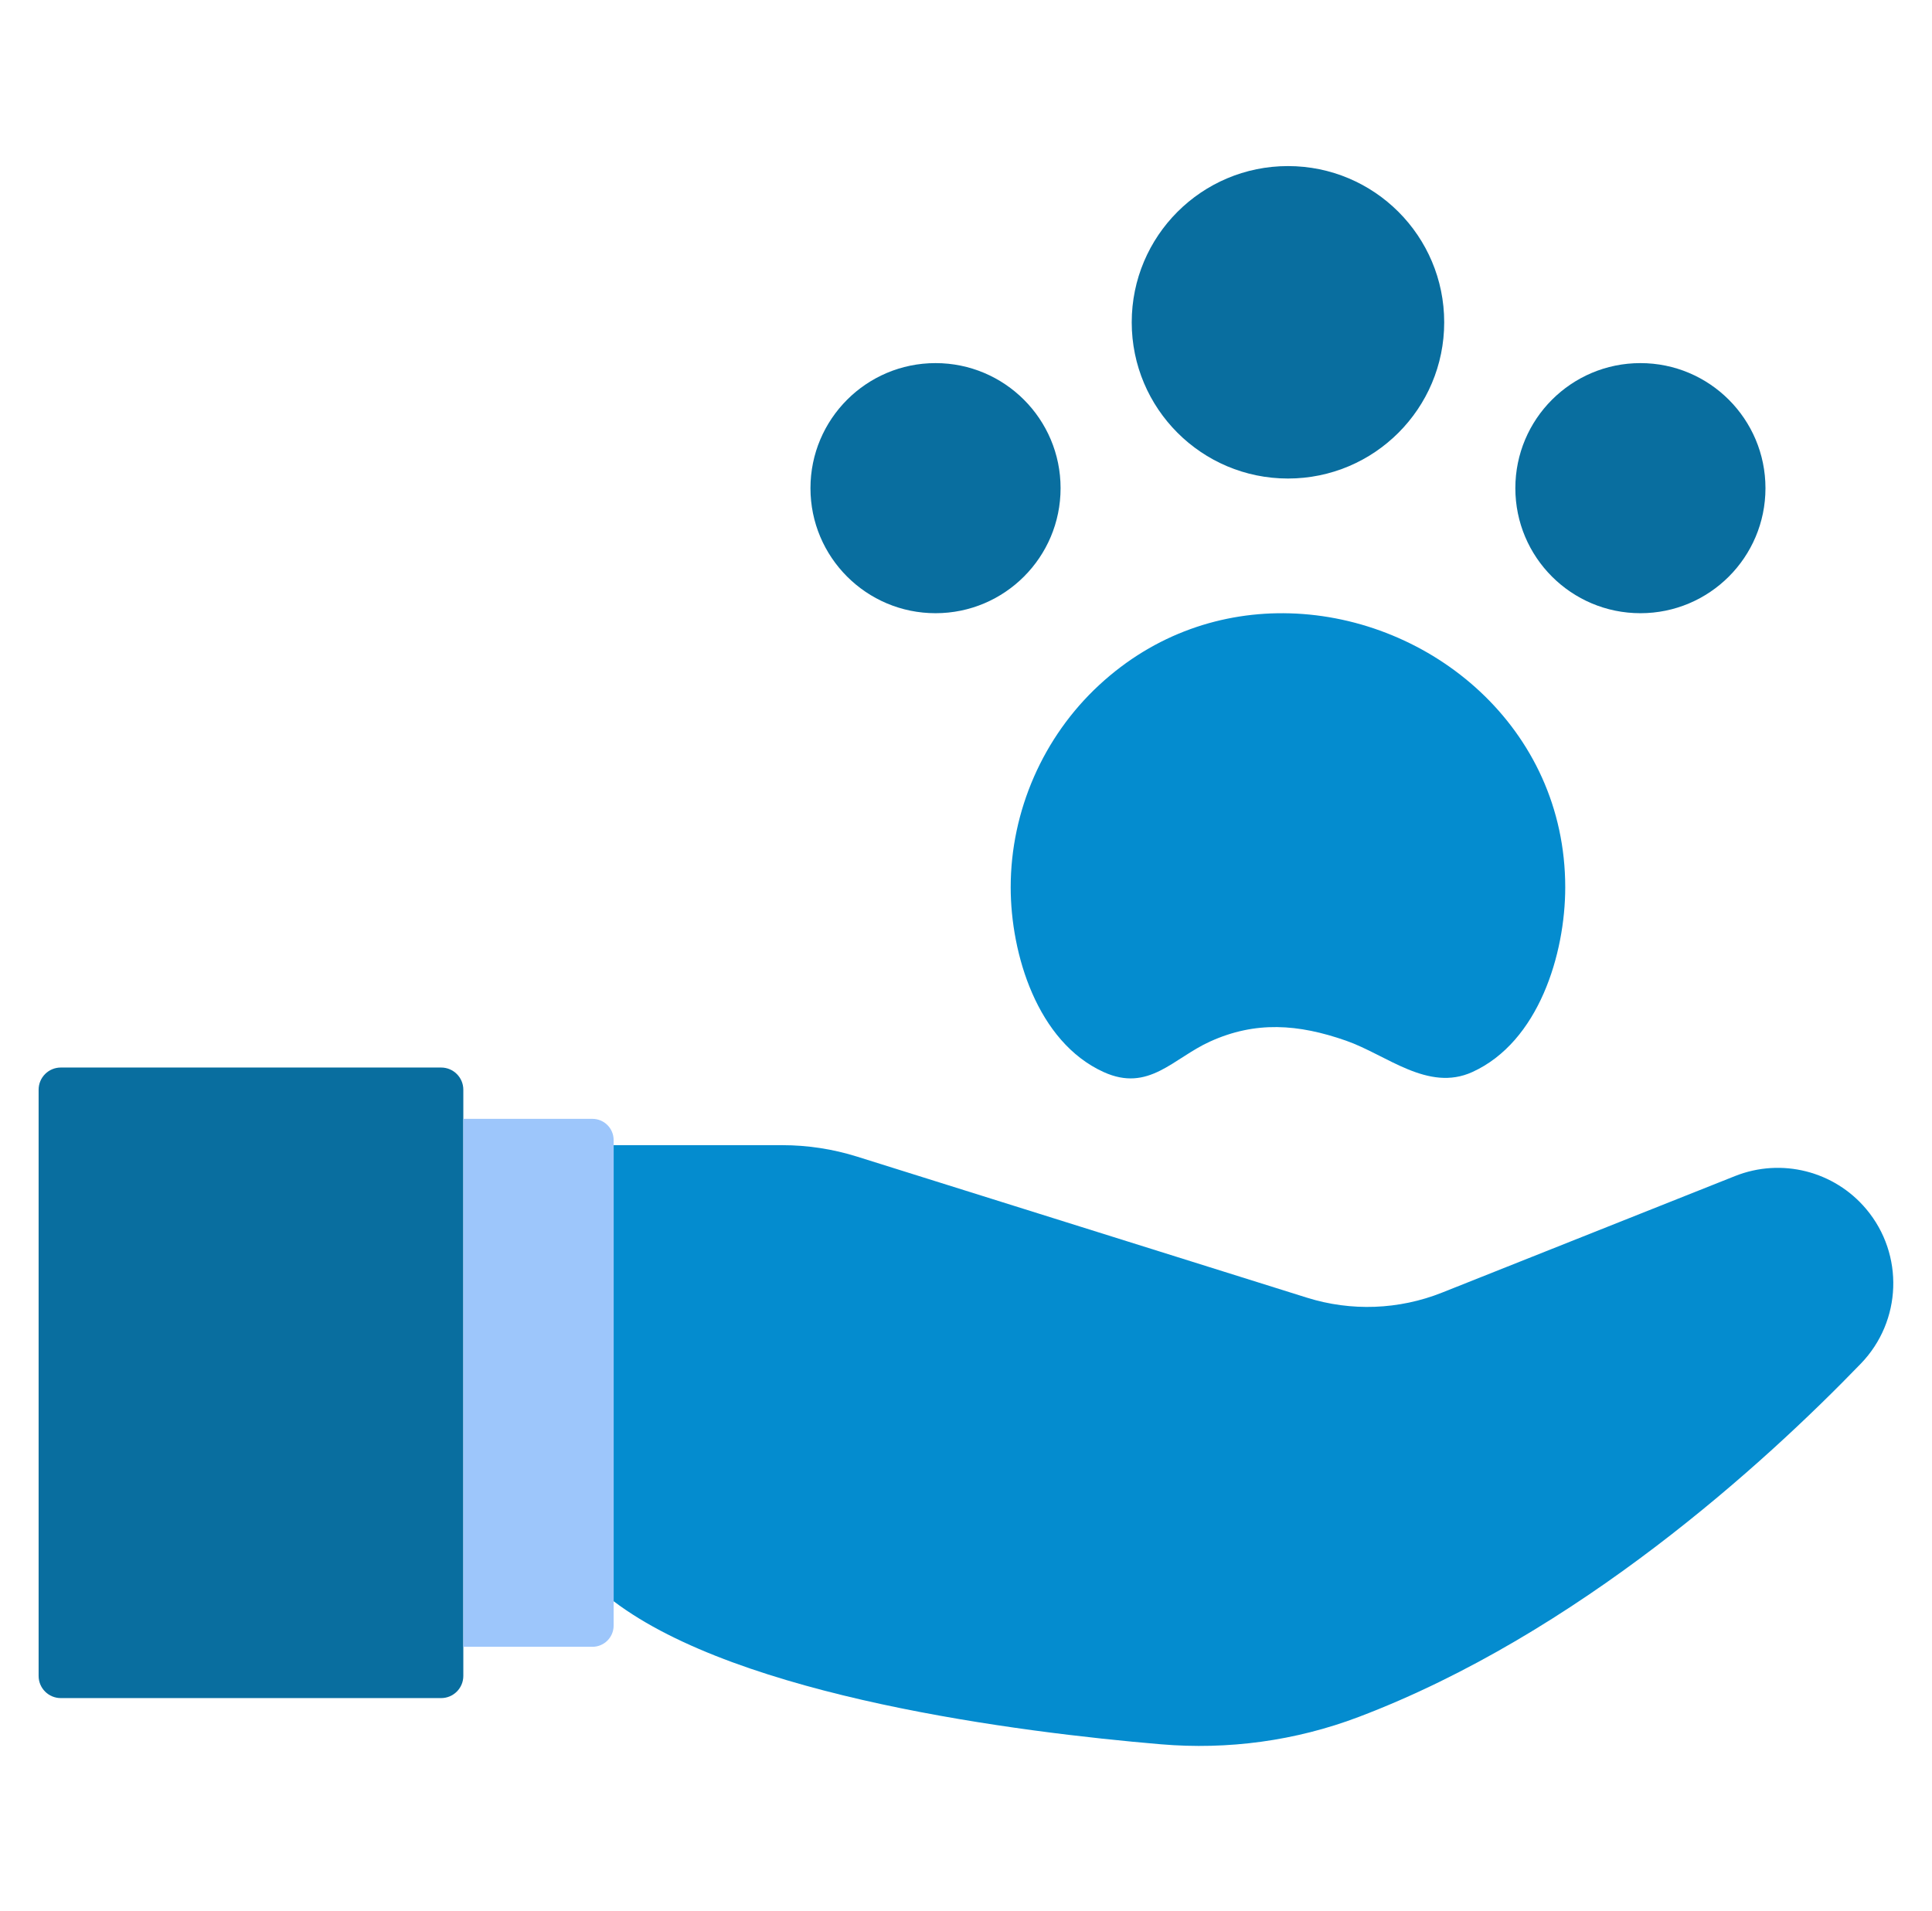 <svg width="91" height="90" viewBox="0 0 91 90" fill="none" xmlns="http://www.w3.org/2000/svg">
<path d="M60.748 28.891C57.609 28.803 54.404 29.834 51.775 32.266C49.133 34.708 47.606 38.197 47.605 41.795C47.605 44.938 48.856 49.075 51.979 50.497C54.108 51.467 55.25 49.852 56.996 49.061C59.131 48.092 61.14 48.229 63.404 49.022C65.317 49.691 67.259 51.449 69.349 50.498C72.474 49.077 73.725 44.939 73.725 41.795C73.724 34.263 67.383 29.076 60.748 28.891Z" fill="#048CCF"/>
<path d="M68.024 15.182C68.024 19.246 64.729 22.541 60.665 22.541C56.601 22.541 53.306 19.246 53.306 15.182C53.306 11.117 56.601 7.823 60.665 7.823C64.729 7.823 68.024 11.117 68.024 15.182Z" fill="#096E9F"/>
<path d="M83.156 22.995C83.156 26.248 80.519 28.885 77.266 28.885C74.012 28.885 71.375 26.248 71.375 22.995C71.375 19.742 74.012 17.104 77.266 17.104C80.519 17.104 83.156 19.742 83.156 22.995Z" fill="#096E9F"/>
<path d="M49.955 22.995C49.955 26.248 47.318 28.885 44.065 28.885C40.812 28.885 38.174 26.248 38.174 22.995C38.174 19.742 40.812 17.104 44.065 17.104C47.318 17.104 49.955 19.742 49.955 22.995Z" fill="#096E9F"/>
<path d="M20.779 79.988H2.863C2.287 79.988 1.819 79.521 1.819 78.944V51.33C1.819 50.754 2.286 50.286 2.863 50.286H20.779C21.355 50.286 21.823 50.754 21.823 51.33V78.944C21.823 79.52 21.355 79.988 20.779 79.988Z" fill="#096E9F"/>
<path d="M28.903 53.943H36.849C38.042 53.943 39.227 54.125 40.365 54.481L61.559 61.127C63.644 61.781 65.891 61.697 67.921 60.889L81.725 55.397C83.906 54.529 86.398 55.158 87.906 56.958C89.695 59.093 89.583 62.231 87.648 64.234C83.107 68.934 74.31 76.966 63.992 80.878C61.024 82.003 57.84 82.433 54.678 82.164C47.974 81.595 34.864 79.937 28.903 75.426V53.943Z" fill="#048CCF"/>
<path d="M27.904 77.572H21.823V52.703H27.904C28.456 52.703 28.903 53.15 28.903 53.702V76.573C28.903 77.125 28.456 77.572 27.904 77.572Z" fill="#9DC6FB"/>
</svg>
